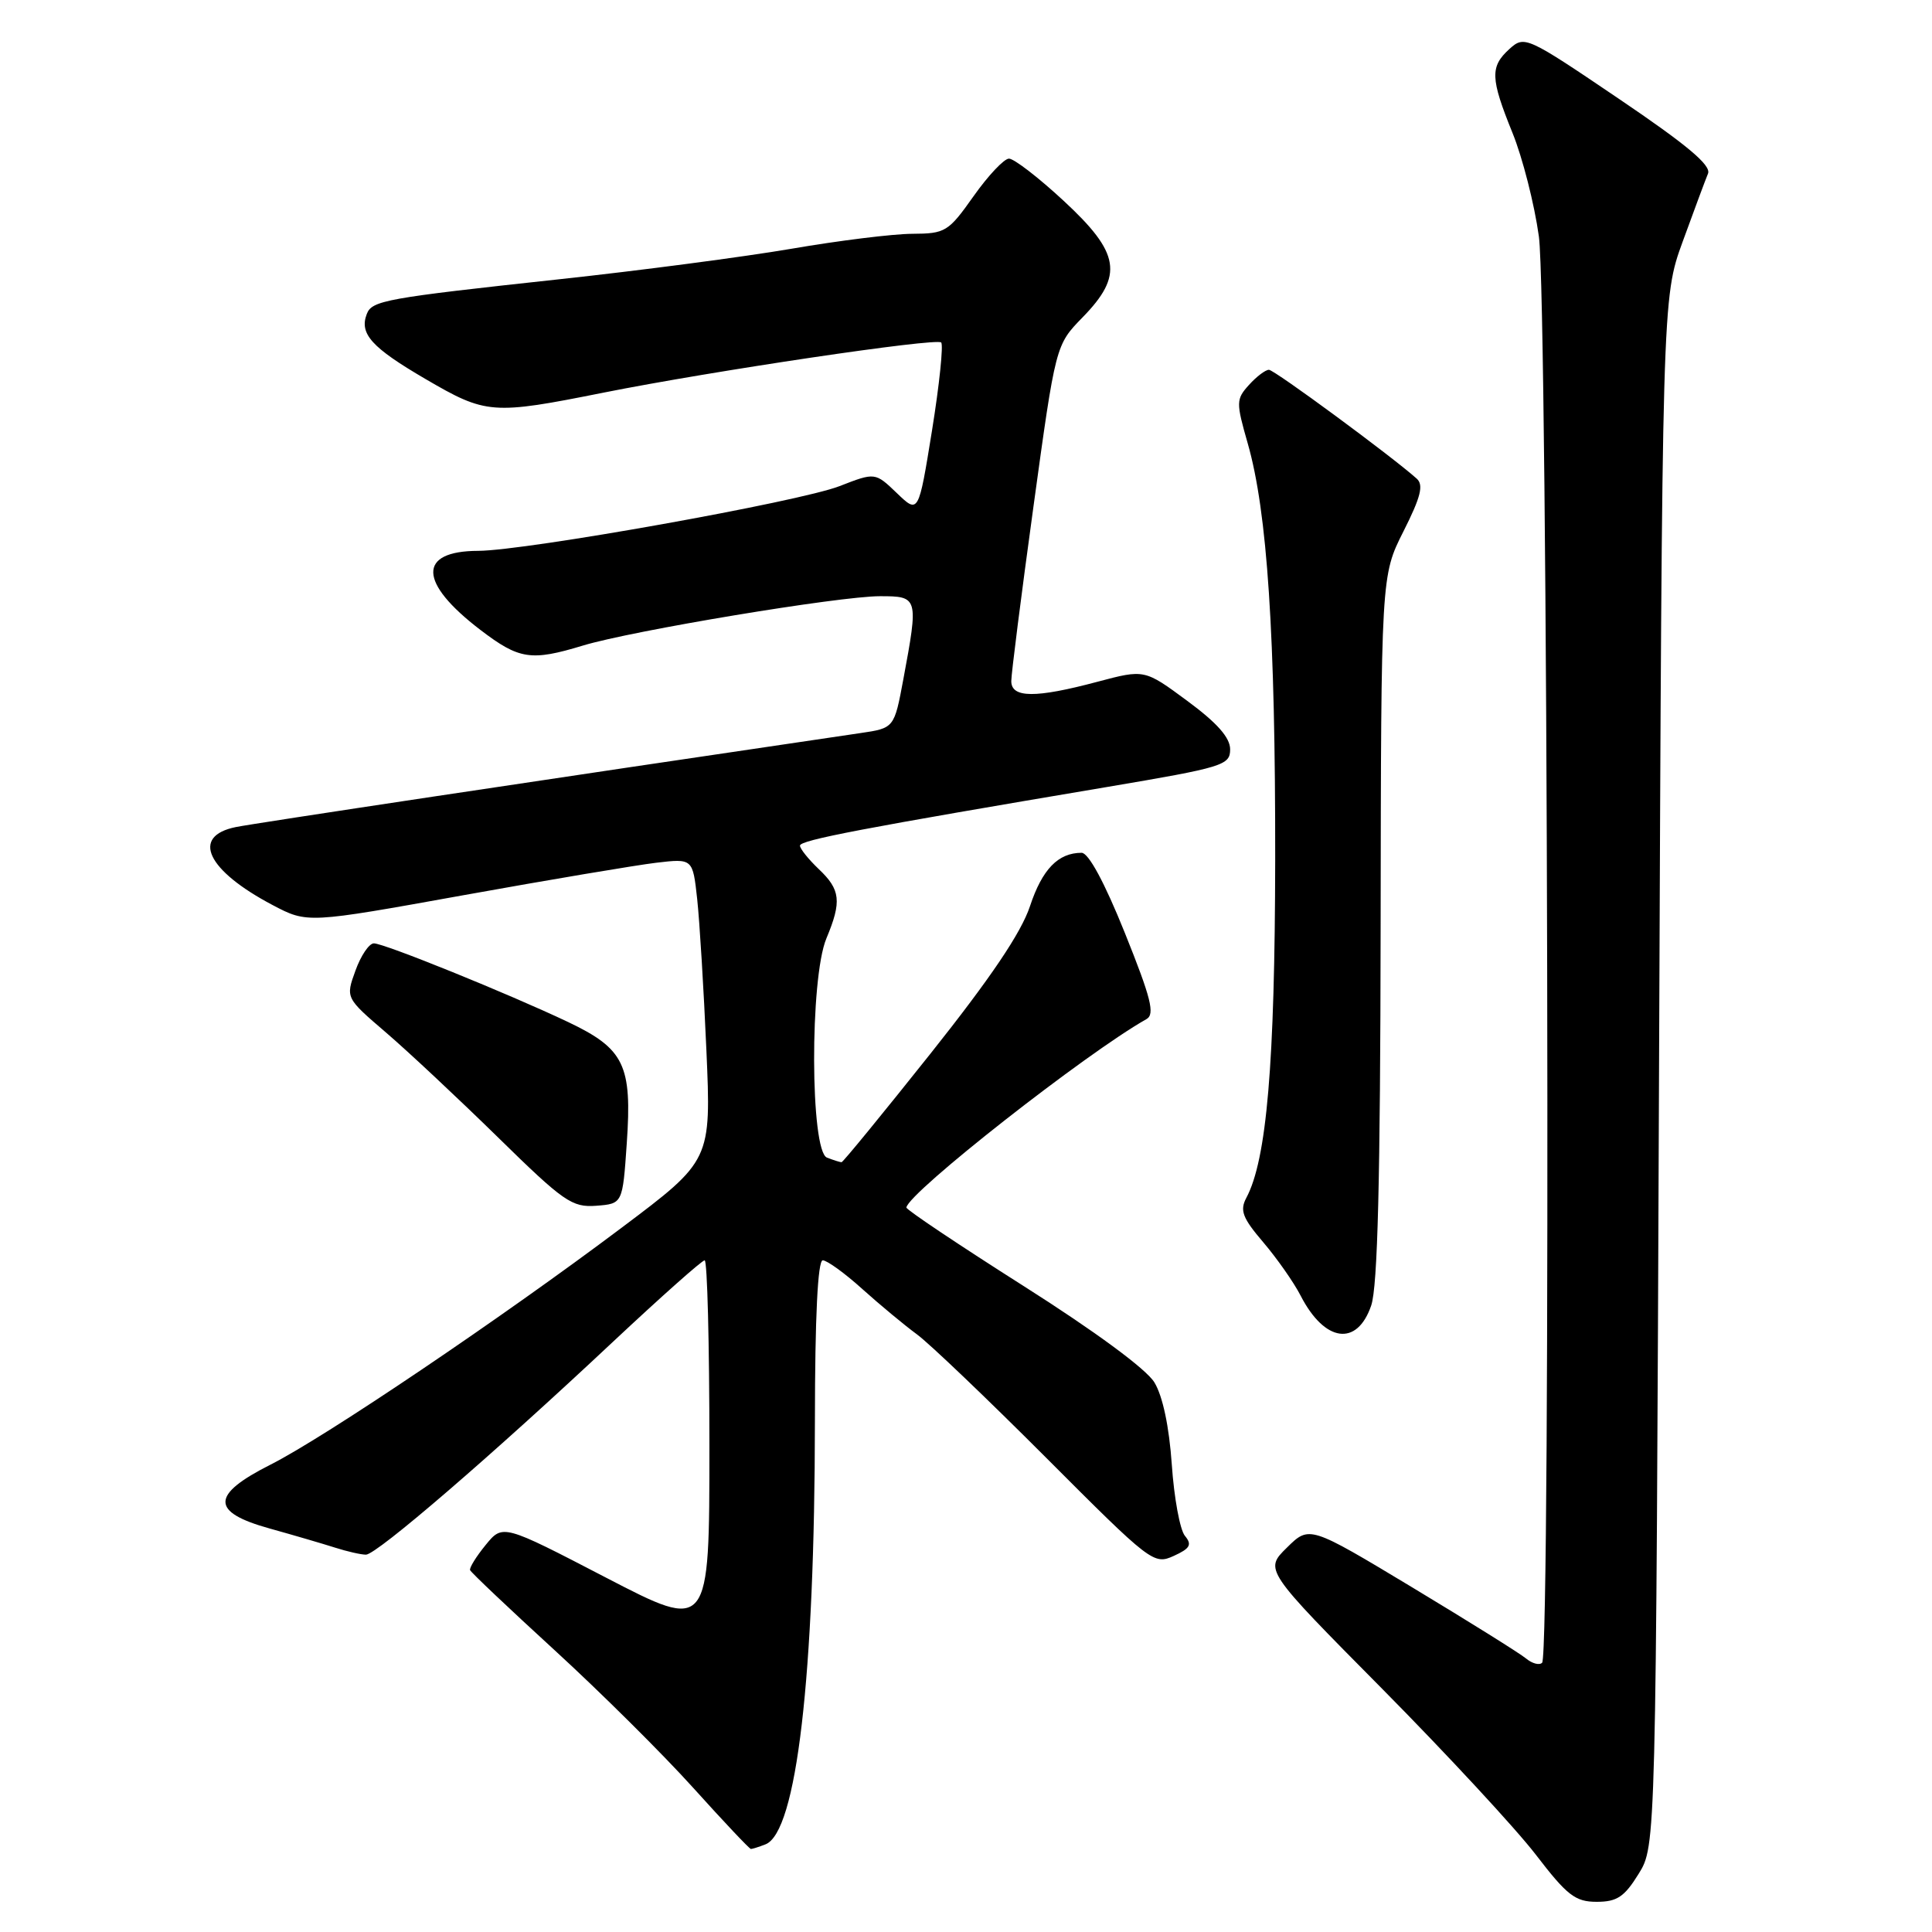 <?xml version="1.0" encoding="UTF-8" standalone="no"?>
<!DOCTYPE svg PUBLIC "-//W3C//DTD SVG 1.1//EN" "http://www.w3.org/Graphics/SVG/1.1/DTD/svg11.dtd" >
<svg xmlns="http://www.w3.org/2000/svg" xmlns:xlink="http://www.w3.org/1999/xlink" version="1.1" viewBox="0 0 256 256">
 <g >
 <path fill="currentColor"
d=" M 217.13 248.29 C 219.42 244.59 219.42 244.59 219.83 142.04 C 220.24 39.50 220.24 39.50 222.97 32.00 C 224.47 27.88 225.98 23.82 226.32 23.00 C 226.77 21.91 223.54 19.20 214.49 13.08 C 202.29 4.82 202.00 4.69 200.02 6.48 C 197.42 8.83 197.48 10.37 200.41 17.60 C 201.74 20.87 203.32 27.05 203.91 31.34 C 205.10 39.88 205.51 219.16 204.34 220.32 C 203.98 220.69 203.02 220.43 202.21 219.76 C 201.40 219.08 194.60 214.84 187.12 210.33 C 173.50 202.13 173.50 202.13 170.52 205.07 C 167.53 208.01 167.53 208.01 183.12 223.75 C 191.69 232.41 200.86 242.31 203.50 245.75 C 207.65 251.16 208.73 252.00 211.57 252.00 C 214.26 252.00 215.24 251.35 217.13 248.29 Z  M 101.42 244.39 C 105.55 242.81 107.96 222.17 107.98 188.25 C 107.99 174.45 108.36 167.00 109.02 167.00 C 109.58 167.00 111.95 168.71 114.27 170.81 C 116.60 172.90 119.85 175.60 121.50 176.81 C 123.15 178.02 130.87 185.40 138.66 193.20 C 152.48 207.05 152.89 207.37 155.52 206.17 C 157.70 205.18 157.98 204.68 157.01 203.51 C 156.35 202.72 155.57 198.47 155.27 194.07 C 154.92 189.04 154.07 184.99 152.96 183.17 C 151.89 181.41 145.10 176.41 135.61 170.39 C 127.04 164.95 120.06 160.28 120.10 160.00 C 120.38 158.01 143.92 139.54 151.91 135.04 C 153.06 134.39 152.53 132.28 149.05 123.62 C 146.37 116.95 144.24 113.00 143.32 113.00 C 140.21 113.00 138.10 115.18 136.48 120.07 C 135.31 123.60 131.26 129.59 123.32 139.58 C 117.01 147.51 111.70 154.00 111.51 154.00 C 111.32 154.00 110.45 153.73 109.58 153.39 C 107.35 152.54 107.29 129.64 109.50 124.35 C 111.55 119.44 111.38 117.89 108.48 115.15 C 107.12 113.85 106.00 112.46 106.00 112.05 C 106.00 111.32 114.27 109.74 146.75 104.27 C 162.08 101.68 163.00 101.40 163.00 99.29 C 163.00 97.74 161.28 95.79 157.32 92.87 C 151.65 88.68 151.65 88.68 145.41 90.34 C 137.19 92.53 134.00 92.50 134.00 90.25 C 134.00 89.29 135.32 78.87 136.94 67.11 C 139.88 45.71 139.88 45.71 143.44 42.06 C 148.90 36.47 148.43 33.54 140.94 26.61 C 137.61 23.52 134.35 21.01 133.69 21.02 C 133.04 21.03 130.93 23.27 129.00 26.00 C 125.67 30.71 125.27 30.96 120.88 30.98 C 118.34 30.99 111.14 31.88 104.88 32.96 C 98.62 34.03 84.79 35.85 74.14 37.00 C 51.05 39.50 49.28 39.82 48.60 41.61 C 47.59 44.23 49.24 46.05 56.36 50.21 C 64.43 54.92 65.19 54.98 80.00 52.02 C 94.40 49.15 124.07 44.74 124.71 45.38 C 125.02 45.69 124.48 50.93 123.50 57.02 C 121.71 68.10 121.71 68.10 118.84 65.34 C 115.96 62.58 115.96 62.58 111.23 64.42 C 105.90 66.49 69.71 72.96 63.37 72.99 C 55.32 73.01 55.43 77.19 63.66 83.47 C 68.80 87.39 70.36 87.63 77.24 85.54 C 83.77 83.56 111.21 79.00 116.60 79.00 C 121.68 79.00 121.72 79.14 119.70 89.99 C 118.49 96.48 118.49 96.48 113.99 97.14 C 70.92 103.49 33.82 109.07 31.25 109.59 C 25.26 110.80 27.39 115.32 36.13 119.93 C 40.73 122.35 40.73 122.35 61.41 118.62 C 72.79 116.57 84.27 114.64 86.94 114.32 C 91.79 113.75 91.79 113.75 92.38 119.12 C 92.70 122.08 93.25 131.08 93.60 139.13 C 94.24 153.76 94.24 153.76 82.37 162.68 C 66.50 174.61 43.04 190.45 35.83 194.08 C 27.91 198.08 27.89 200.36 35.75 202.54 C 38.91 203.42 42.80 204.56 44.40 205.07 C 45.99 205.58 47.84 206.00 48.49 206.00 C 49.91 206.00 65.29 192.75 81.27 177.75 C 87.58 171.84 93.02 167.00 93.37 167.00 C 93.72 167.00 94.00 178.06 94.00 191.58 C 94.00 216.15 94.00 216.15 80.31 209.05 C 66.62 201.94 66.62 201.94 64.35 204.72 C 63.10 206.25 62.17 207.75 62.29 208.05 C 62.40 208.35 67.45 213.13 73.50 218.67 C 79.55 224.21 87.80 232.40 91.83 236.87 C 95.86 241.34 99.31 245.00 99.50 245.00 C 99.68 245.00 100.55 244.73 101.42 244.39 Z  M 181.69 172.99 C 182.55 170.49 182.90 156.25 182.94 122.89 C 183.00 76.28 183.00 76.28 185.97 70.40 C 188.27 65.84 188.66 64.26 187.72 63.42 C 184.36 60.42 168.86 49.00 168.14 49.00 C 167.68 49.00 166.49 49.90 165.50 51.00 C 163.78 52.90 163.77 53.30 165.33 58.75 C 167.93 67.82 169.00 84.15 168.97 113.92 C 168.93 140.95 167.85 153.68 165.14 158.73 C 164.26 160.39 164.64 161.39 167.39 164.61 C 169.21 166.75 171.45 169.94 172.35 171.70 C 175.53 177.87 179.82 178.46 181.69 172.99 Z  M 83.05 151.50 C 83.77 141.11 82.73 138.97 75.27 135.42 C 67.30 131.64 50.91 125.00 49.54 125.00 C 48.91 125.00 47.81 126.63 47.10 128.61 C 45.79 132.22 45.79 132.22 51.14 136.81 C 54.09 139.34 60.77 145.60 66.00 150.72 C 74.69 159.24 75.80 160.01 79.00 159.77 C 82.50 159.50 82.50 159.50 83.05 151.50 Z "/>
</g>
</svg>